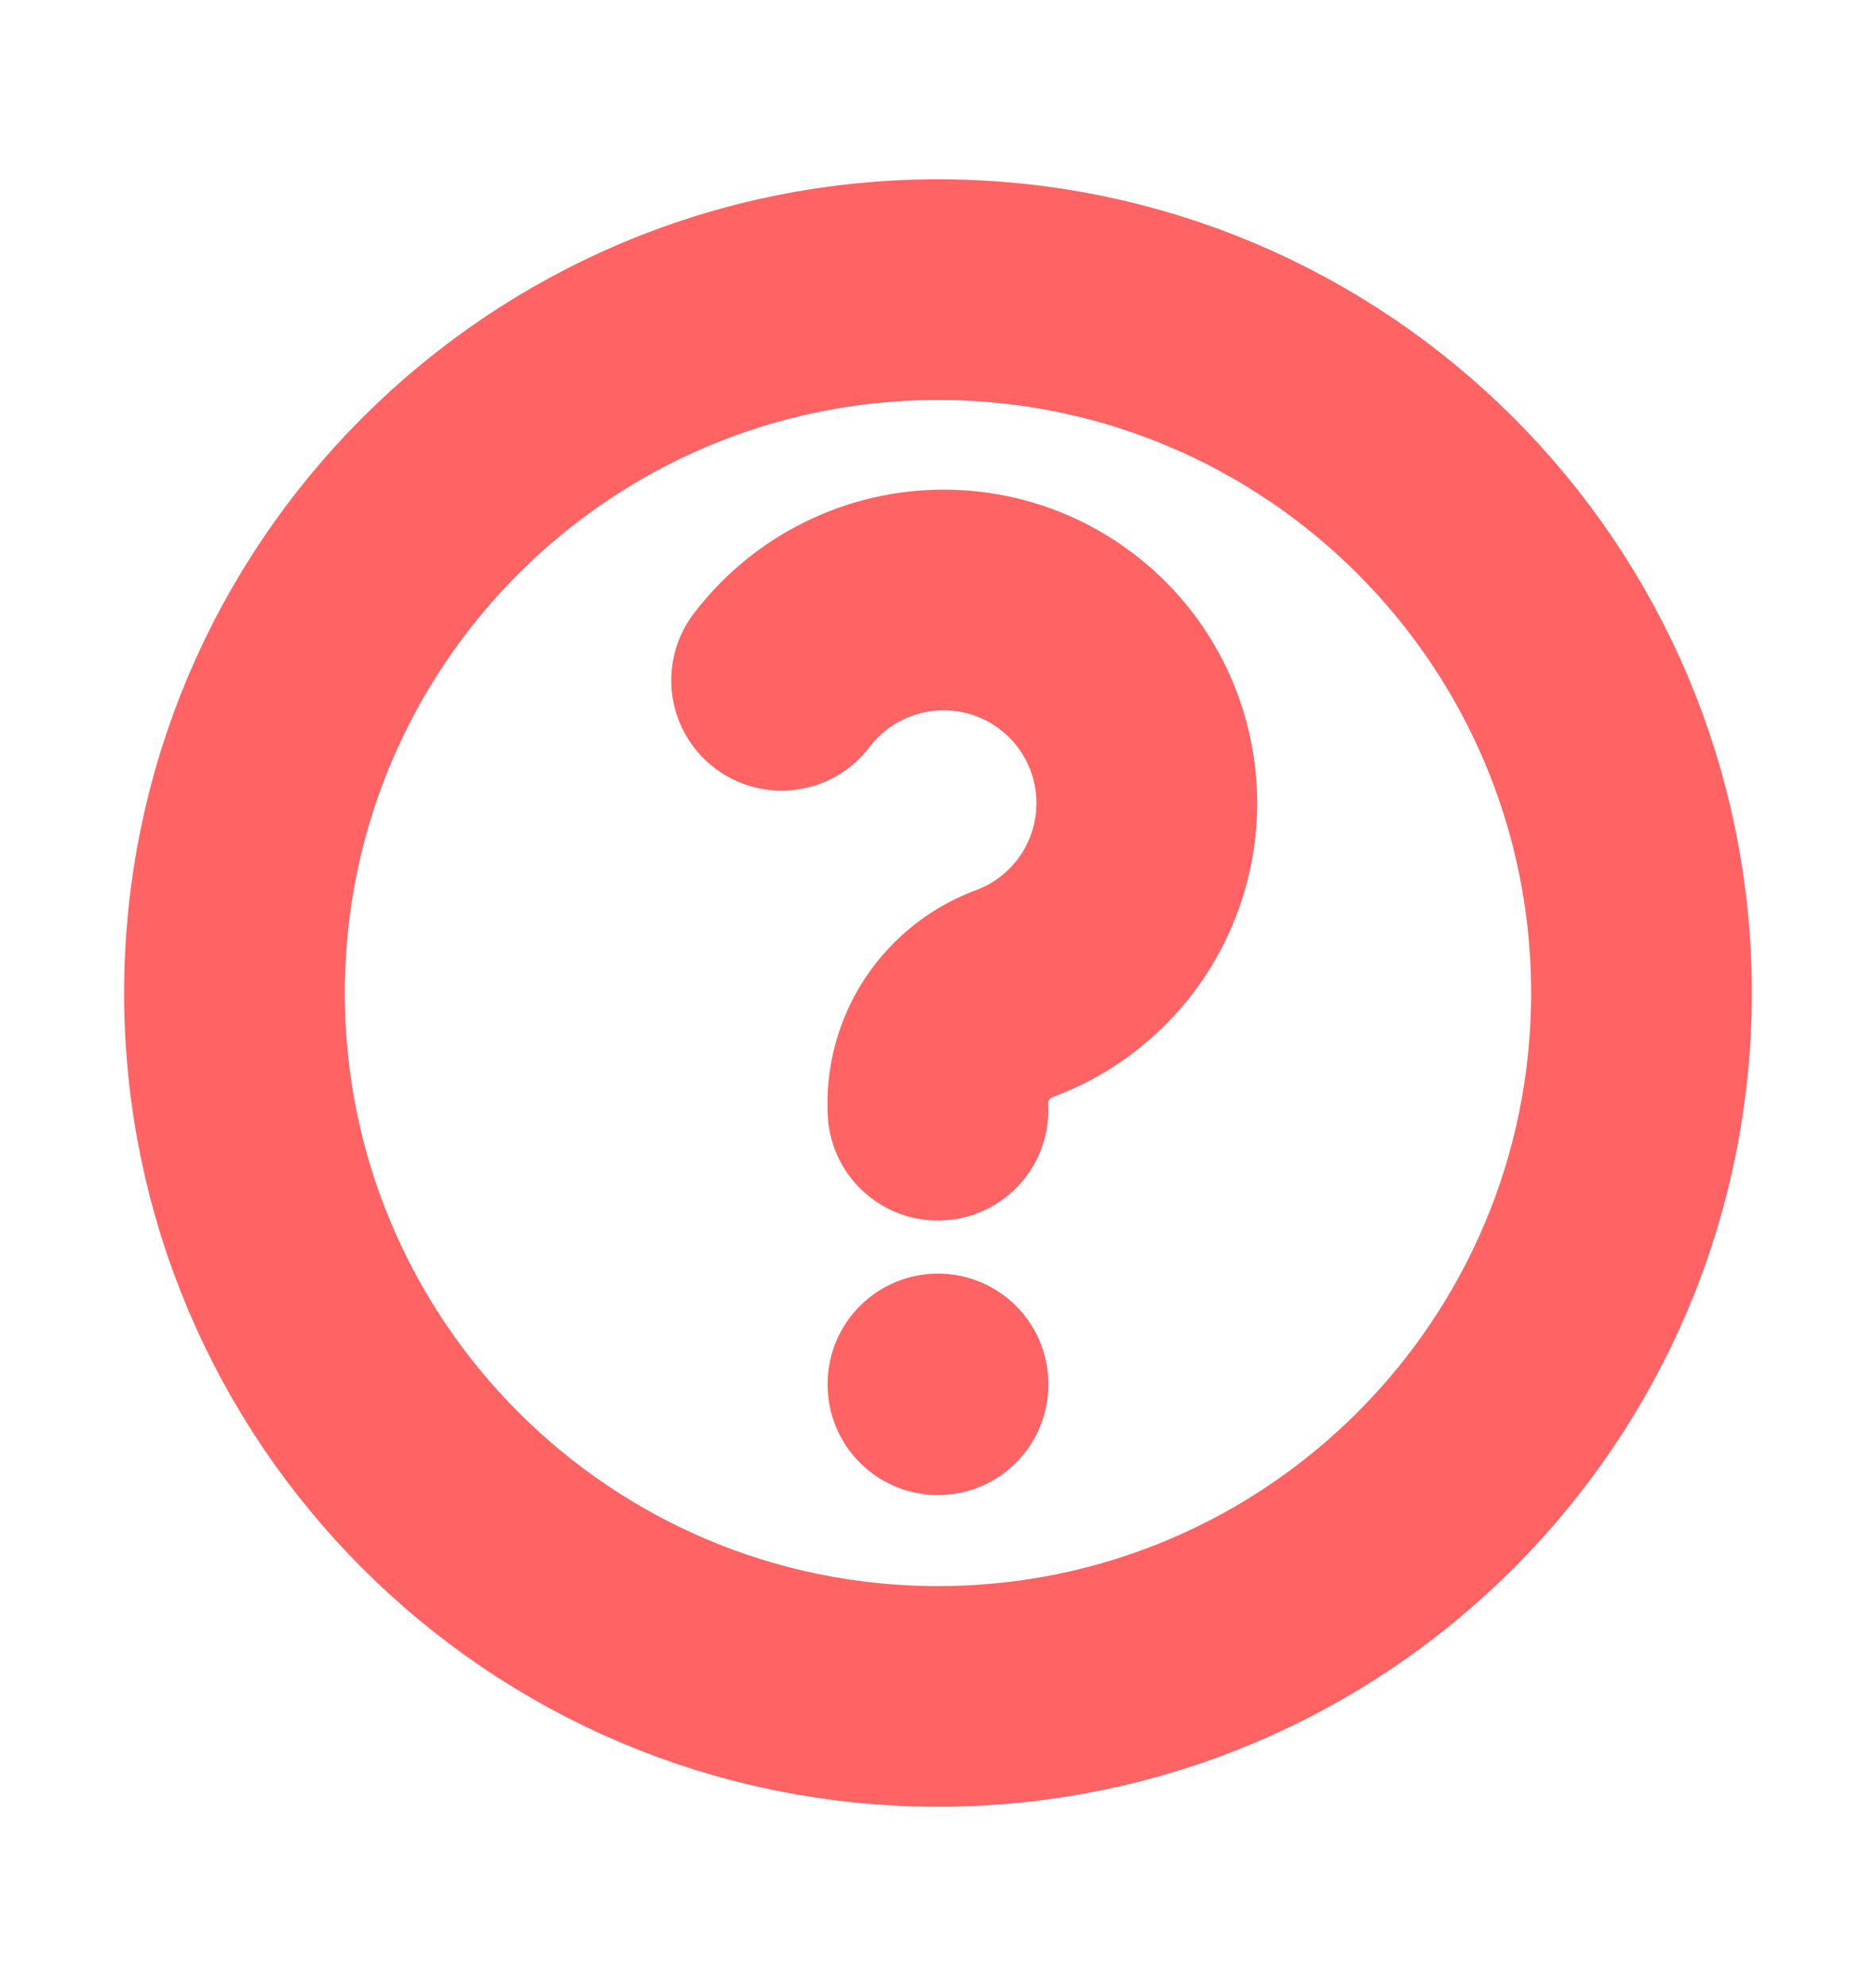 <svg width="17" height="18" viewBox="0 0 17 18" fill="none" xmlns="http://www.w3.org/2000/svg">
<path d="M8.5 15.375C12.021 15.375 14.875 12.521 14.875 9C14.875 5.479 12.021 2.625 8.5 2.625C4.979 2.625 2.125 5.479 2.125 9C2.125 12.521 4.979 15.375 8.5 15.375Z" stroke="#FF6363" stroke-width="2" stroke-linecap="round" stroke-linejoin="round"/>
<path d="M8.5 12.543V12.55" stroke="#FF6363" stroke-width="2" stroke-linecap="round" stroke-linejoin="round"/>
<path d="M8.5 10.062C8.487 9.832 8.549 9.604 8.677 9.412C8.805 9.221 8.991 9.076 9.209 8.999C9.475 8.898 9.714 8.735 9.907 8.525C10.1 8.316 10.241 8.064 10.32 7.79C10.399 7.516 10.414 7.228 10.362 6.947C10.311 6.667 10.195 6.402 10.024 6.174C9.853 5.946 9.631 5.761 9.377 5.633C9.122 5.505 8.841 5.438 8.556 5.438C8.271 5.437 7.989 5.502 7.734 5.629C7.478 5.755 7.256 5.939 7.083 6.166" stroke="#FF6363" stroke-width="2" stroke-linecap="round" stroke-linejoin="round"/>
</svg>
